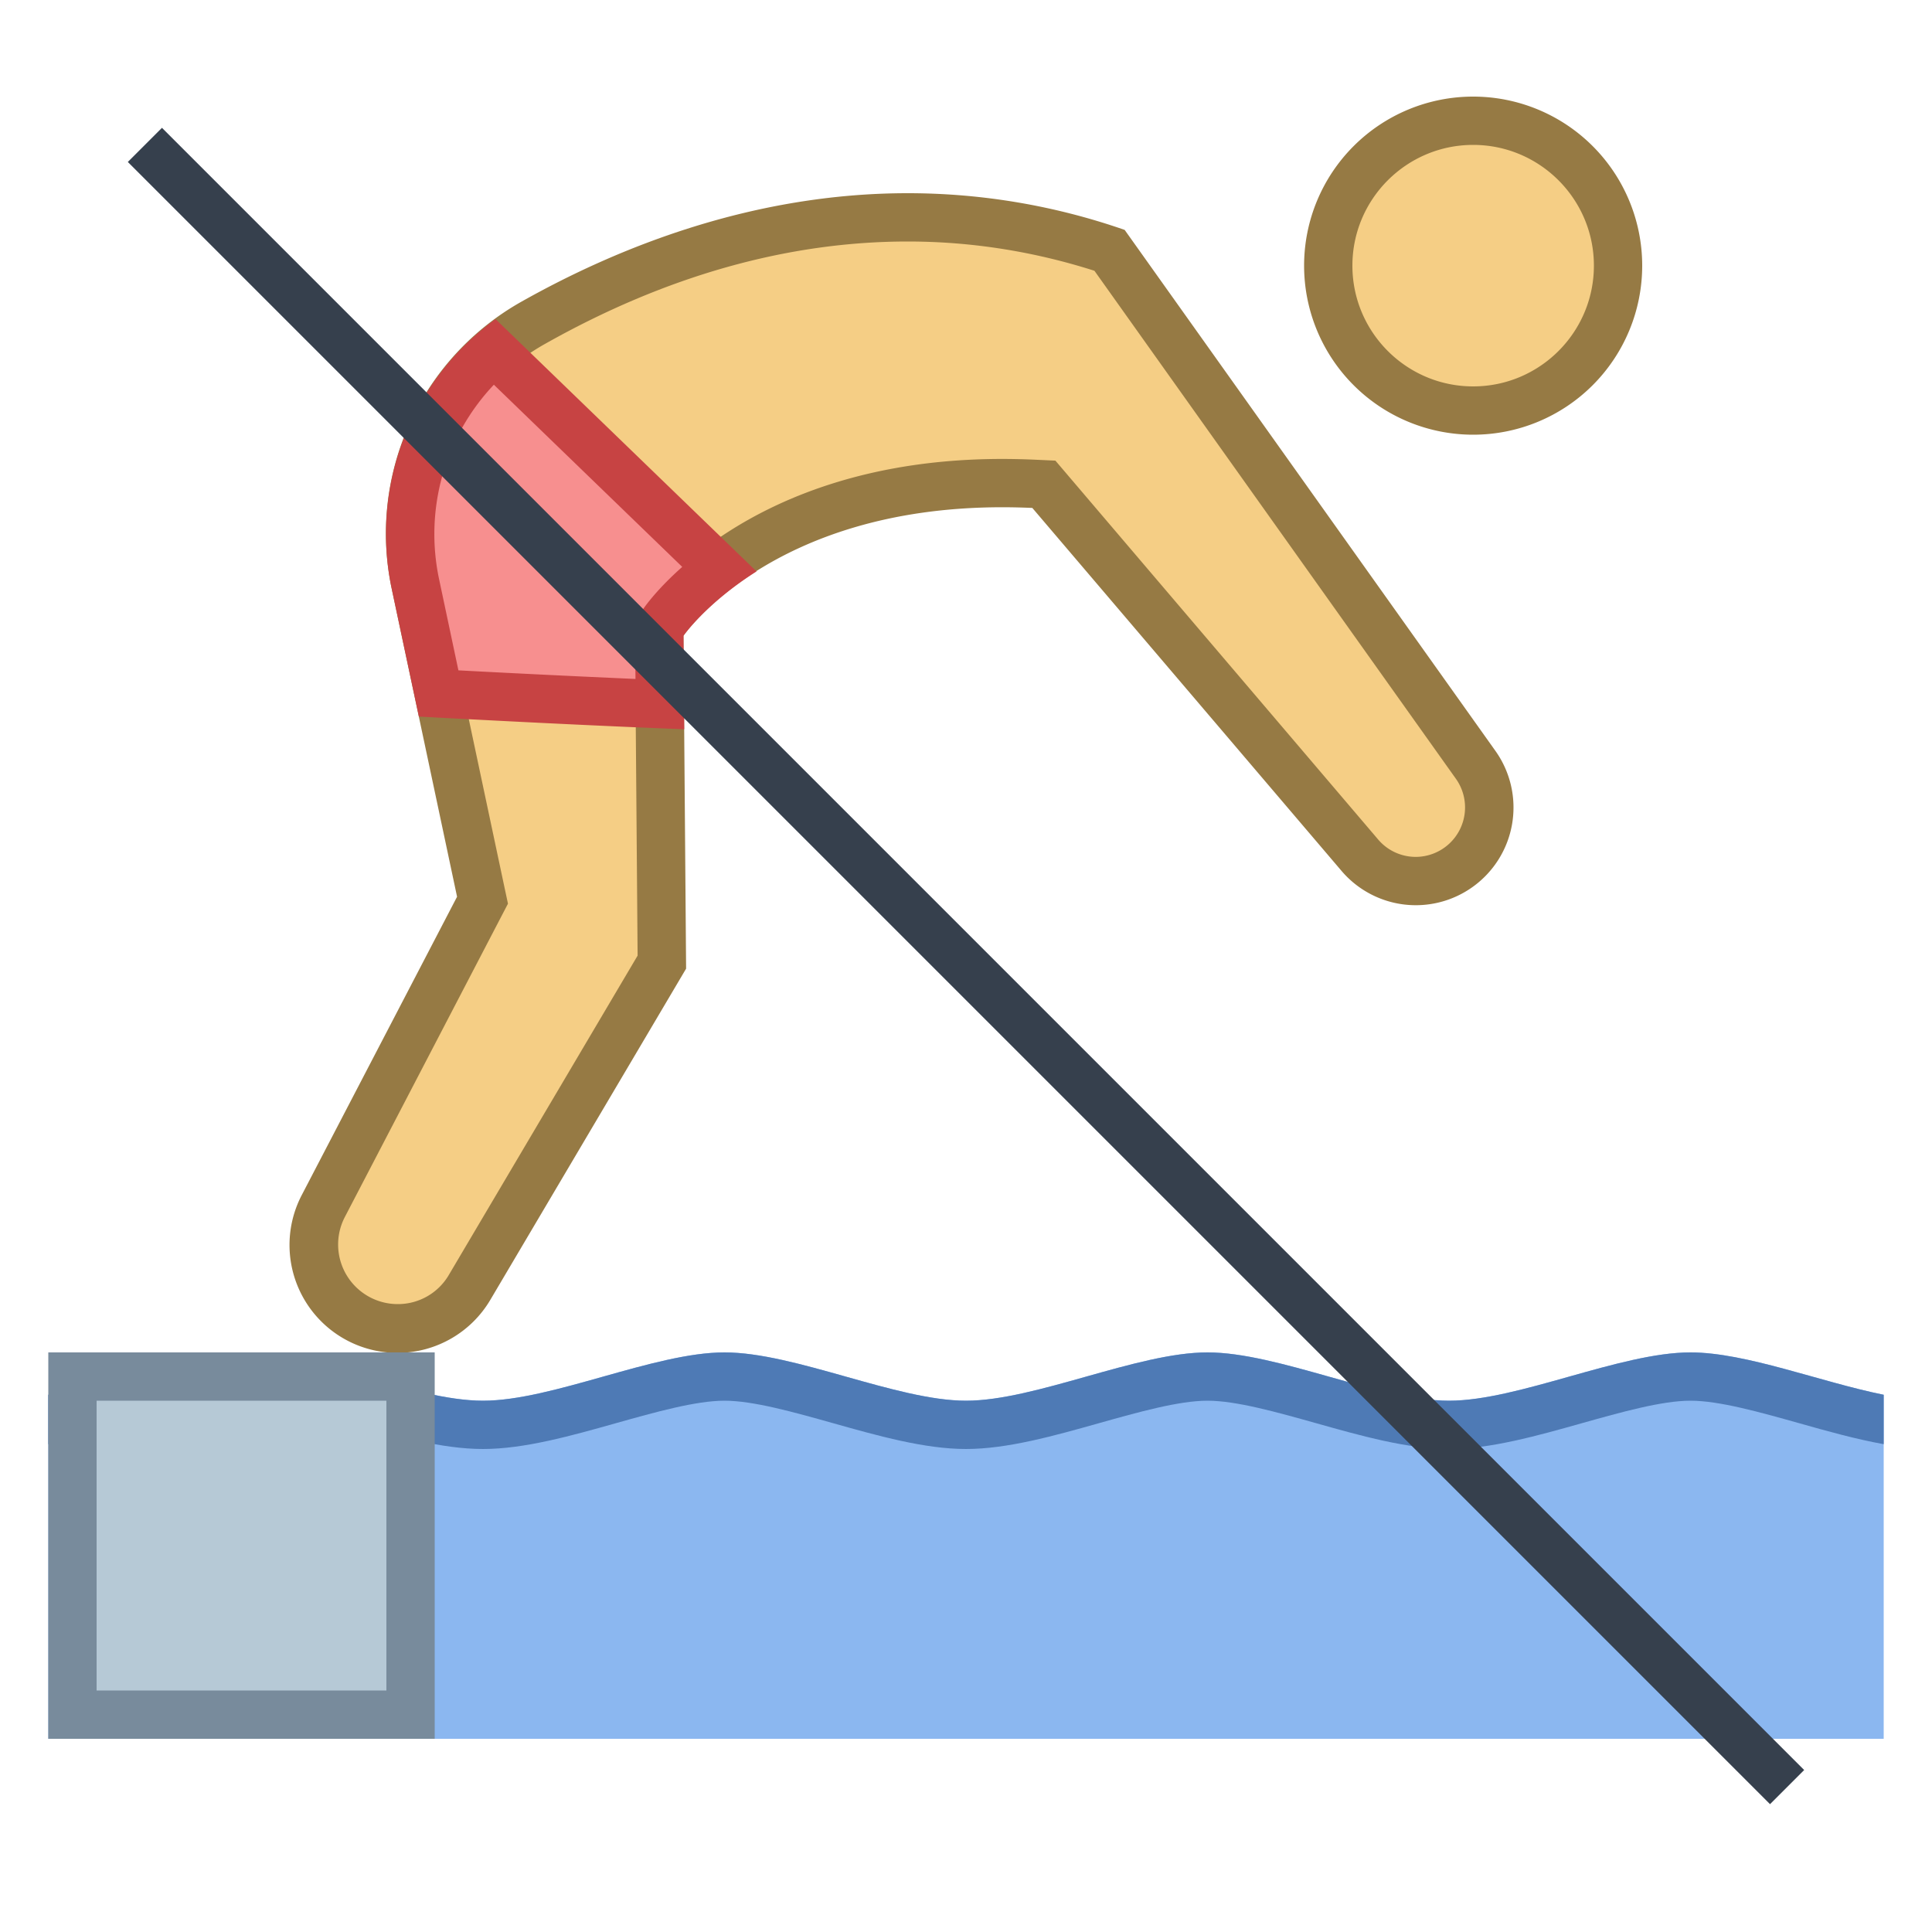 <svg viewBox="0 0 40 40" xmlns="http://www.w3.org/2000/svg"><circle cx="30.5" cy="5.5" r="3" fill="#f5ce85"></circle><path d="M30.5 3C31.879 3 33 4.121 33 5.5S31.879 8 30.5 8 28 6.879 28 5.5 29.121 3 30.5 3m0-1a3.5 3.5 0 100 7 3.5 3.5 0 000-7z" fill="#967a44"></path><path d="M8.232 27.5a1.734 1.734 0 01-1.536-2.534l3.294-6.328-1.39-6.551a4.988 4.988 0 012.44-5.404C13.611 5.234 16.22 4.5 18.795 4.5c1.415 0 2.819.229 4.176.682l7.584 10.657a1.525 1.525 0 01-1.24 2.402c-.448 0-.871-.195-1.161-.535l-6.542-7.679-.217-.01a12.93 12.93 0 00-.644-.016c-5.02 0-6.937 2.765-7.017 2.882l-.086.129.056 6.907-3.978 6.728a1.74 1.74 0 01-1.494.853z" fill="#f5ce85"></path><path d="M18.794 5c1.308 0 2.606.204 3.865.606l7.487 10.522a1.024 1.024 0 01-.833 1.613c-.301 0-.585-.131-.779-.359l-6.401-7.514-.282-.331-.434-.02c-.228-.01-.45-.015-.667-.015-5.283 0-7.346 2.976-7.431 3.103l-.173.257.002.309.053 6.614-3.907 6.609A1.22 1.22 0 018.232 27a1.234 1.234 0 01-1.092-1.804l3.211-6.168.166-.318-.075-.351-1.353-6.376a4.49 4.49 0 012.197-4.864C13.78 5.713 16.306 5 18.794 5m0-1c-3.192 0-5.978 1.108-8 2.247A5.506 5.506 0 008.11 12.19l1.353 6.376-3.211 6.168a2.234 2.234 0 003.905 2.169l4.048-6.848-.055-6.892s1.79-2.661 6.602-2.661c.202 0 .408.005.621.014l6.401 7.514a2.02 2.02 0 002.72.33 2.022 2.022 0 00.469-2.811L23.285 4.76A13.64 13.64 0 0018.794 4z" fill="#967a44"></path><path d="M13.662 14.579a375.31 375.31 0 01-4.58-.221L8.6 12.087a5.003 5.003 0 011.628-4.815l4.65 4.497c-.763.578-1.12 1.084-1.138 1.109l-.091.13.013 1.571z" fill="#f78f8f"></path><path d="M10.225 7.965l3.9 3.772c-.505.447-.757.798-.796.854l-.182.261.003.318.007.887a418.115 418.115 0 01-3.666-.178l-.402-1.896a4.499 4.499 0 011.136-4.018m.035-1.358a5.493 5.493 0 00-2.15 5.583l.562 2.646c1.354.073 3.724.196 5.494.262l-.015-1.936s.464-.666 1.512-1.331L10.26 6.607z" fill="#c74343"></path><path d="M1 36h38v-7.123c-1.308-.263-2.852-.877-4-.877-1.458 0-3.563 1-5 1-1.438 0-3.542-1-5-1s-3.563 1-5 1c-1.438 0-3.542-1-5-1s-3.563 1-5 1c-1.438 0-3.542-1-5-1-1.148 0-2.692.614-4 .877V36z" fill="#8bb7f0"></path><g><path d="M35 28c-1.458 0-3.563 1-5 1-1.438 0-3.542-1-5-1s-3.563 1-5 1c-1.438 0-3.542-1-5-1s-3.563 1-5 1c-1.438 0-3.542-1-5-1-1.148 0-2.692.614-4 .877V29.9c.574-.103 1.17-.271 1.754-.435C3.566 29.237 4.406 29 5 29s1.434.237 2.246.465c.934.263 1.9.535 2.754.535s1.82-.272 2.754-.535C13.566 29.237 14.406 29 15 29s1.434.237 2.246.465c.934.263 1.9.535 2.754.535s1.82-.272 2.754-.535C23.566 29.237 24.406 29 25 29s1.434.237 2.246.465c.934.263 1.9.535 2.754.535s1.82-.272 2.754-.535C33.566 29.237 34.406 29 35 29s1.434.237 2.246.465c.584.165 1.18.332 1.754.435v-1.023c-1.308-.263-2.852-.877-4-.877z" fill="#4e7ab5"></path></g><g><path fill="#b6c9d6" d="M1.5 28.5h7v7h-7z"></path><path d="M8 29v6H2v-6h6m1-1H1v8h8v-8z" fill="#788b9c"></path></g><path fill="none" stroke="#36404d" stroke-miterlimit="10" d="M3 3l34 34"></path></svg>
